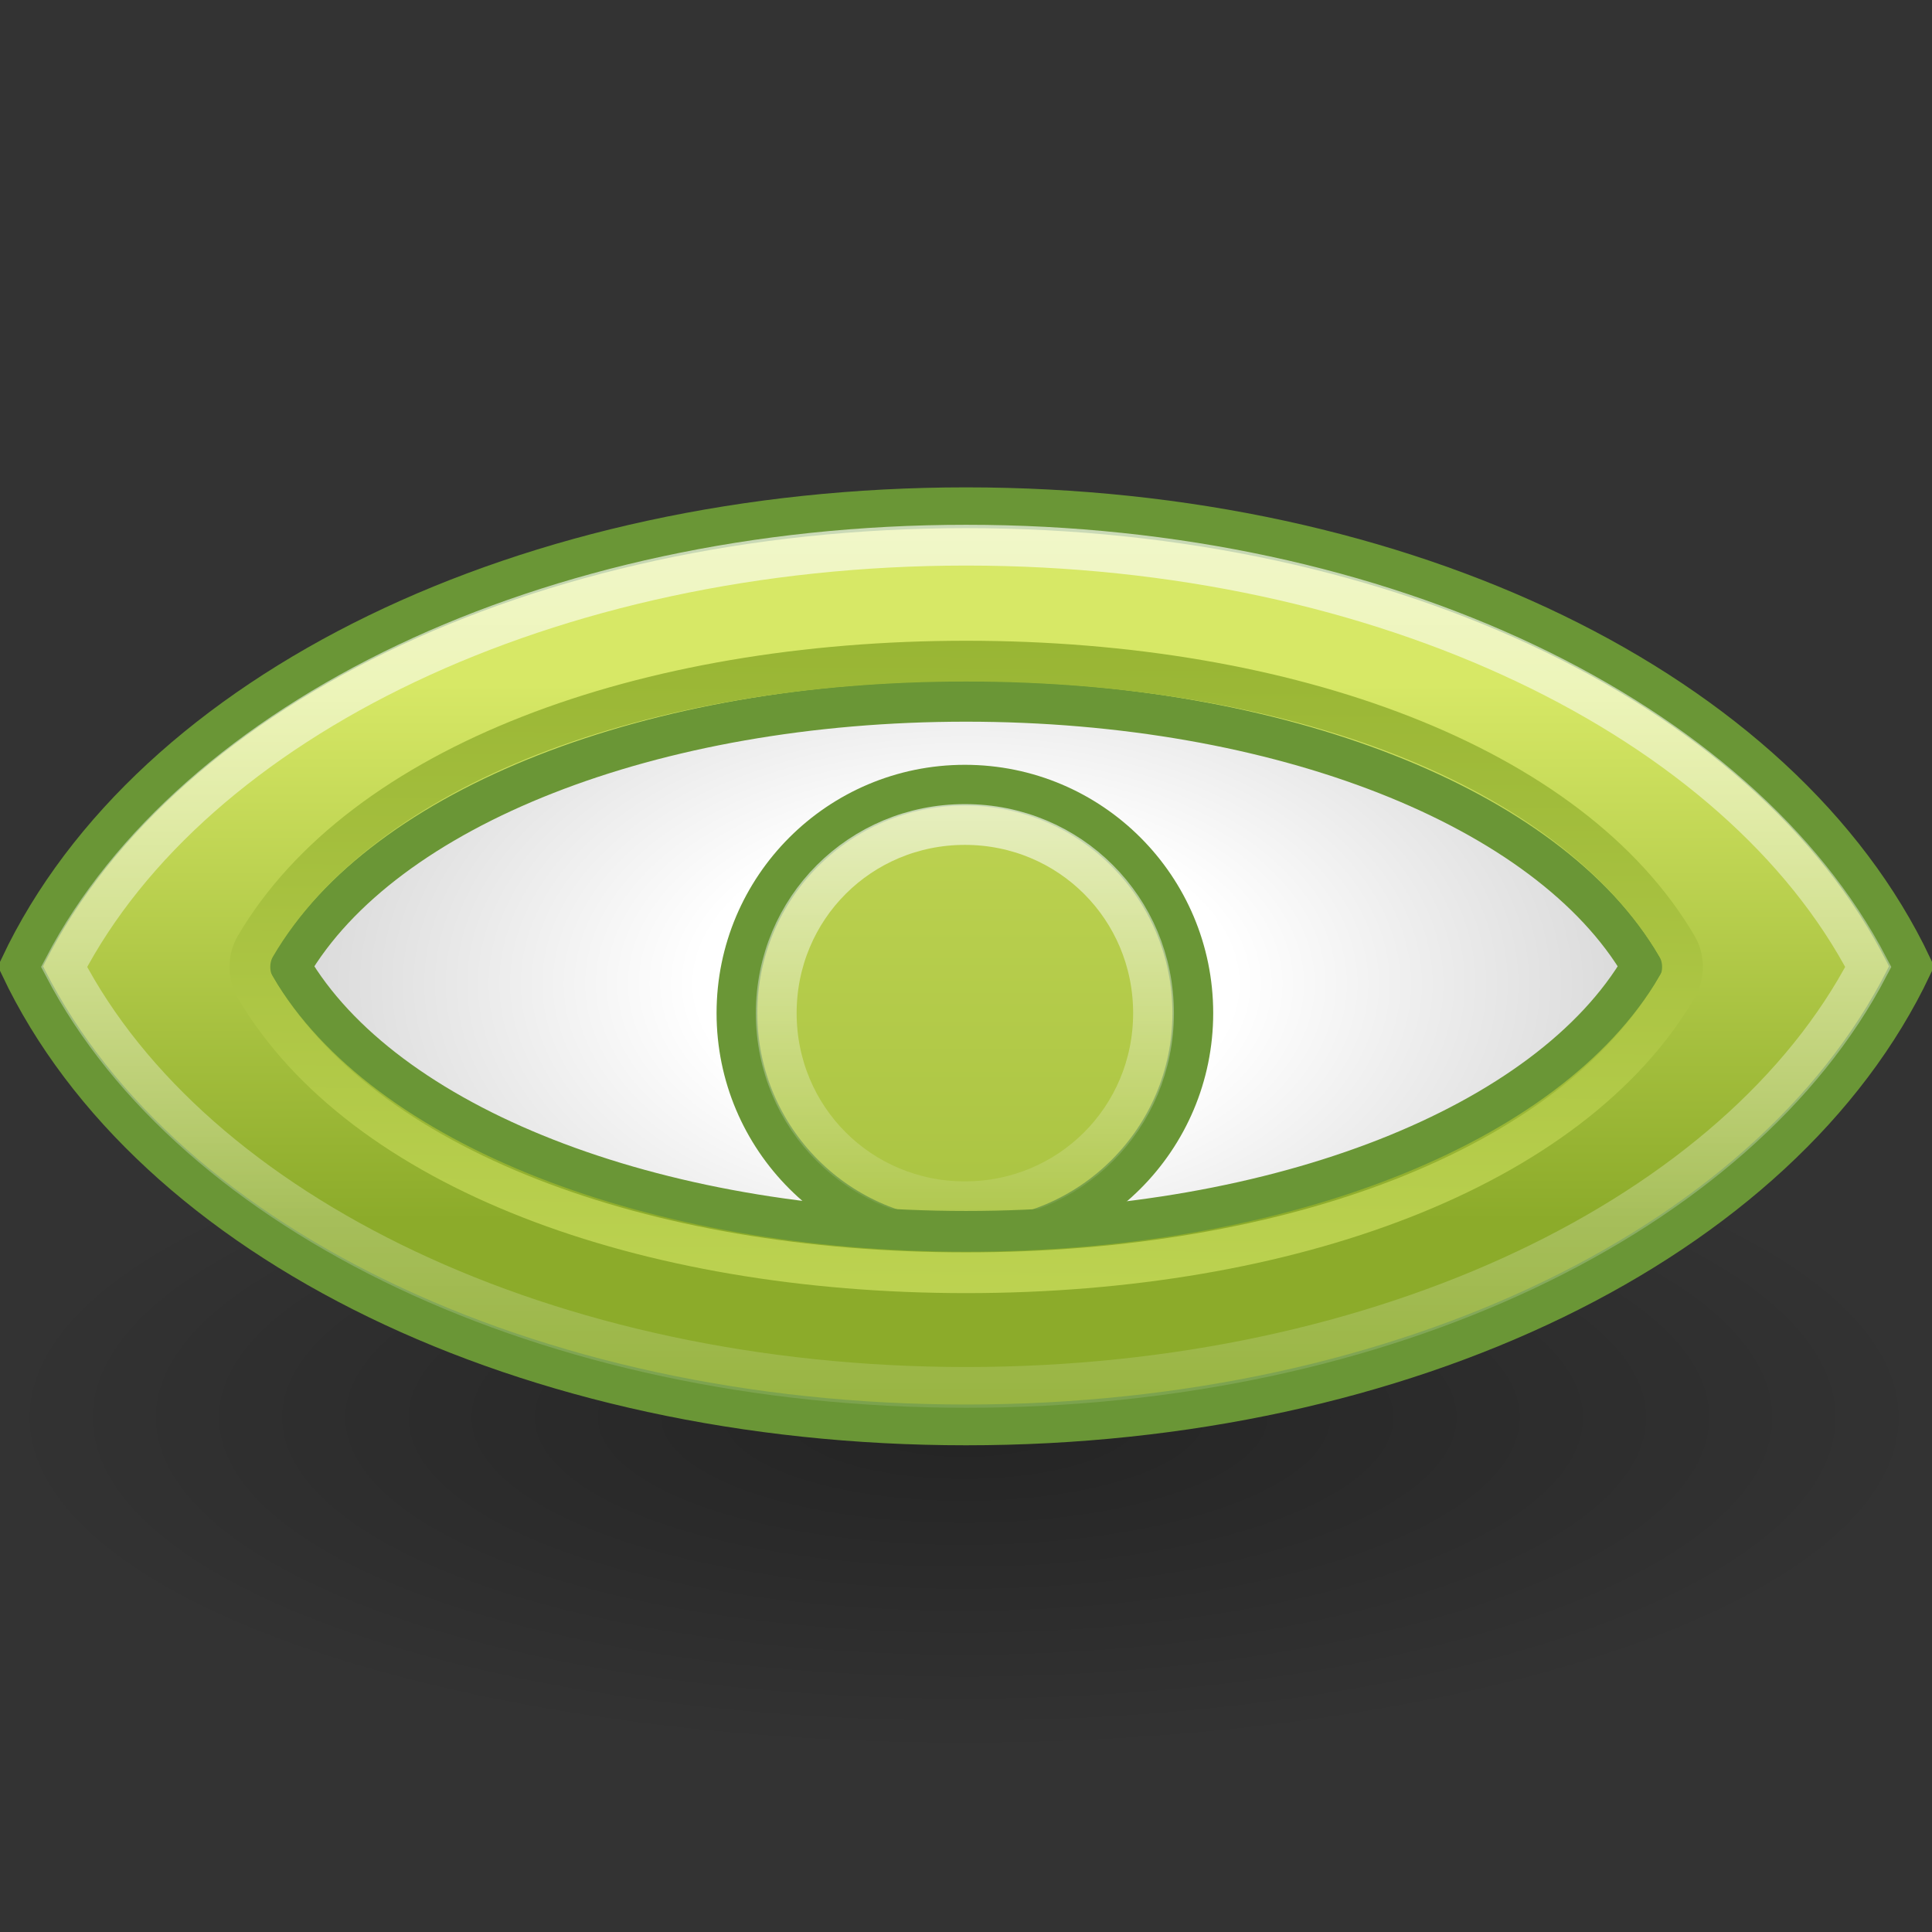 <?xml version="1.0" encoding="UTF-8" standalone="no"?>
<!-- Created with Inkscape (http://www.inkscape.org/) -->

<!-- Copyright (C) 2015-2017 Germar Reitze -->

<svg
   xmlns:dc="http://purl.org/dc/elements/1.1/"
   xmlns:cc="http://creativecommons.org/ns#"
   xmlns:rdf="http://www.w3.org/1999/02/22-rdf-syntax-ns#"
   xmlns:svg="http://www.w3.org/2000/svg"
   xmlns="http://www.w3.org/2000/svg"
   xmlns:xlink="http://www.w3.org/1999/xlink"
   xmlns:sodipodi="http://sodipodi.sourceforge.net/DTD/sodipodi-0.dtd"
   xmlns:inkscape="http://www.inkscape.org/namespaces/inkscape"
   width="24"
   height="24"
   id="svg2"
   version="1.1"
   inkscape:version="0.48.4 r9939"
   sodipodi:docname="show-hidden.svg">
  <rect width="100%" height="100%" fill="#333333" stroke="none"/>
  <title
     id="title3021">show-hidden</title>
  <defs
     id="defs4">
    <linearGradient
       id="linearGradient3911">
      <stop
         style="stop-color:#ffffff;stop-opacity:1;"
         offset="0"
         id="stop3913" />
      <stop
         id="stop3915"
         offset="0.397"
         style="stop-color:#ffffff;stop-opacity:1;" />
      <stop
         style="stop-color:#d9d9d9;stop-opacity:1;"
         offset="1"
         id="stop3917" />
    </linearGradient>
    <linearGradient
       id="linearGradient3881">
      <stop
         id="stop3883"
         offset="0"
         style="stop-color:#ffffff;stop-opacity:1;" />
      <stop
         style="stop-color:#ffffff;stop-opacity:1;"
         offset="0.381"
         id="stop3885" />
      <stop
         id="stop3887"
         offset="1"
         style="stop-color:#d9d9d9;stop-opacity:1;" />
    </linearGradient>
    <linearGradient
       id="linearGradient3867">
      <stop
         style="stop-color:#ffffff;stop-opacity:1;"
         offset="0"
         id="stop3869" />
      <stop
         id="stop3877"
         offset="0.4"
         style="stop-color:#ffffff;stop-opacity:1;" />
      <stop
         style="stop-color:#d9d9d9;stop-opacity:1;"
         offset="1"
         id="stop3871" />
    </linearGradient>
    <linearGradient
       x1="24"
       y1="5"
       x2="24"
       gradientUnits="userSpaceOnUse"
       y2="45"
       id="linearGradient3774">
      <stop
         offset="0"
         style="stop-color:#ffffff;stop-opacity:0.699;"
         id="stop3776" />
      <stop
         offset="1"
         style="stop-color:#fff;stop-opacity:0"
         id="stop3778" />
    </linearGradient>
    <linearGradient
       id="linearGradient2452"
       y2="34.225"
       gradientUnits="userSpaceOnUse"
       x2="24.104"
       gradientTransform="matrix(1.845,0,0,1.834,-20.057,-17.214)"
       y1="15.181"
       x1="24.104">
      <stop
         id="stop2266"
         style="stop-color:#d7e866"
         offset="0" />
      <stop
         id="stop2268"
         style="stop-color:#8cab2a"
         offset="1" />
    </linearGradient>
    <radialGradient
       id="radialGradient2469"
       gradientUnits="userSpaceOnUse"
       cy="4.625"
       cx="62.625"
       gradientTransform="matrix(2.165,0,0,0.753,-111.56,36.518)"
       r="10.625">
      <stop
         id="stop8840"
         offset="0" />
      <stop
         id="stop8842"
         style="stop-opacity:0"
         offset="1" />
    </radialGradient>
    <radialGradient
       inkscape:collect="always"
       xlink:href="#radialGradient2469"
       id="radialGradient4610"
       gradientUnits="userSpaceOnUse"
       gradientTransform="matrix(1.129,0,0,0.393,-58.727,1044.152)"
       cx="62.625"
       cy="4.625"
       r="10.625" />
    <linearGradient
       id="linearGradient3269"
       y2="45"
       gradientUnits="userSpaceOnUse"
       x2="24"
       y1="5"
       x1="24">
      <stop
         id="stop3261"
         style="stop-color:#fff"
         offset="0" />
      <stop
         id="stop3263"
         style="stop-color:#fff;stop-opacity:0"
         offset="1" />
    </linearGradient>
    <linearGradient
       inkscape:collect="always"
       xlink:href="#linearGradient2452"
       id="linearGradient3016"
       gradientUnits="userSpaceOnUse"
       x1="24"
       y1="12.177"
       x2="24"
       y2="33.677" />
    <linearGradient
       inkscape:collect="always"
       xlink:href="#linearGradient3774"
       id="linearGradient3018"
       gradientUnits="userSpaceOnUse"
       x1="23.977"
       y1="18.086"
       x2="23.977"
       y2="29.788" />
    <linearGradient
       inkscape:collect="always"
       xlink:href="#linearGradient2452"
       id="linearGradient3020"
       gradientUnits="userSpaceOnUse"
       gradientTransform="matrix(0.761,0,0,0.615,5.776,395.289)"
       x1="24"
       y1="1017.675"
       x2="24"
       y2="1039.05" />
    <linearGradient
       inkscape:collect="always"
       xlink:href="#linearGradient3269"
       id="linearGradient3022"
       gradientUnits="userSpaceOnUse"
       x1="24"
       y1="1002.953"
       x2="24"
       y2="1043.453" />
    <linearGradient
       inkscape:collect="always"
       xlink:href="#linearGradient2452"
       id="linearGradient3024"
       gradientUnits="userSpaceOnUse"
       x1="22.393"
       y1="33.107"
       x2="22.553"
       y2="14.899" />
    <radialGradient
       inkscape:collect="always"
       xlink:href="#linearGradient3867"
       id="radialGradient3875"
       cx="55.956"
       cy="1055.226"
       fx="55.956"
       fy="1055.226"
       r="16.57"
       gradientTransform="matrix(1,0,0,0.392,0,641.318)"
       gradientUnits="userSpaceOnUse" />
    <radialGradient
       inkscape:collect="always"
       xlink:href="#linearGradient3911"
       id="radialGradient3909"
       gradientUnits="userSpaceOnUse"
       gradientTransform="matrix(1,0,0,0.598,0,424.625)"
       cx="55.956"
       cy="1055.226"
       fx="55.956"
       fy="1055.226"
       r="16.57" />
    <radialGradient
       inkscape:collect="always"
       xlink:href="#linearGradient3867"
       id="radialGradient4008"
       gradientUnits="userSpaceOnUse"
       gradientTransform="matrix(1,0,0,0.392,0,641.318)"
       cx="55.956"
       cy="1055.226"
       fx="55.956"
       fy="1055.226"
       r="16.57" />
  </defs>
  <sodipodi:namedview
     id="base"
     pagecolor="#ffffff"
     bordercolor="#666666"
     borderopacity="1.0"
     inkscape:pageopacity="0.0"
     inkscape:pageshadow="2"
     inkscape:zoom="16"
     inkscape:cx="20.364407"
     inkscape:cy="22.835001"
     inkscape:document-units="px"
     inkscape:current-layer="layer1"
     showgrid="false"
     showguides="true"
     inkscape:guide-bbox="true"
     inkscape:window-width="1623"
     inkscape:window-height="1026"
     inkscape:window-x="57"
     inkscape:window-y="24"
     inkscape:window-maximized="1" />
  <g
     inkscape:label="Ebene 1"
     inkscape:groupmode="layer"
     id="layer1"
     transform="translate(0,-1028.362)">
    <path
       inkscape:connector-curvature="0"
       id="path8836"
       style="opacity:0.3;fill:url(#radialGradient4610);fill-rule:evenodd"
       d="m 24,1045.969 c 0,2.305 -5.372,4.174 -12,4.174 C 5.372,1050.143 3.5000001e-8,1048.274 3.5000001e-8,1045.969 3.5000001e-8,1043.664 5.372,1041.795 12,1041.795 c 6.628,0 12,1.869 12,4.174 z" />
    <g
       id="g3957"
       transform="matrix(0.5,0,0,0.5,-4.8044201e-7,526.181)">
      <g
         style="fill:url(#radialGradient4008);fill-opacity:1"
         id="g3073"
         transform="matrix(1.013,0,0,1.013,-32.683,-40.574)">
        <path
           inkscape:connector-curvature="0"
           id="path3097"
           d="m 55.956,1048.727 c -7.684,0 -14.283,2.596 -16.57,6.5 2.287,3.904 8.886,6.5 16.57,6.5 7.684,0 14.283,-2.596 16.57,-6.5 -2.287,-3.904 -8.886,-6.5 -16.57,-6.5 z"
           style="font-size:medium;font-style:normal;font-variant:normal;font-weight:normal;font-stretch:normal;text-indent:0;text-align:start;text-decoration:none;line-height:normal;letter-spacing:normal;word-spacing:normal;text-transform:none;direction:ltr;block-progression:tb;writing-mode:lr-tb;text-anchor:start;baseline-shift:baseline;color:#000000;fill:url(#radialGradient3909);fill-opacity:1;fill-rule:evenodd;stroke:none;stroke-width:1;marker:none;visibility:visible;display:inline;overflow:visible;enable-background:accumulate;font-family:Sans;-inkscape-font-specification:Sans" />
      </g>
      <g
         transform="matrix(1.013,0,0,1.013,-0.37,-13.074)"
         id="g3009">
        <path
           sodipodi:type="arc"
           style="fill:url(#linearGradient3016);fill-opacity:1;stroke:#6a9636;stroke-width:0.939;stroke-linecap:butt;stroke-linejoin:miter;stroke-miterlimit:4;stroke-opacity:1;stroke-dasharray:none"
           id="path3009"
           sodipodi:cx="24"
           sodipodi:cy="24"
           sodipodi:rx="5.2490435"
           sodipodi:ry="5.2490435"
           d="m 29.249,24 c 0,2.899 -2.35,5.249 -5.249,5.249 -2.899,0 -5.249,-2.35 -5.249,-5.249 0,-2.899 2.35,-5.249 5.249,-5.249 2.899,0 5.249,2.35 5.249,5.249 z"
           transform="matrix(1.065,0,0,1.065,-1.53,1003.667)" />
        <path
           sodipodi:type="inkscape:offset"
           inkscape:radius="-0.89790249"
           inkscape:original="M 24 18.75 C 21.101033 18.75 18.75 21.101033 18.75 24 C 18.75 26.898967 21.101033 29.25 24 29.25 C 26.898967 29.25 29.25 26.898967 29.25 24 C 29.25 21.101033 26.898967 18.75 24 18.75 z "
           style="fill:none;stroke:url(#linearGradient3018);stroke-width:0.939;stroke-linecap:butt;stroke-linejoin:miter;stroke-miterlimit:4;stroke-opacity:1;stroke-dasharray:none"
           id="path4701"
           d="m 24,19.656 c -2.414,0 -4.344,1.93 -4.344,4.344 0,2.414 1.93,4.344 4.344,4.344 2.414,0 4.344,-1.93 4.344,-4.344 0,-2.414 -1.93,-4.344 -4.344,-4.344 z"
           transform="matrix(1.065,0,0,1.065,-1.53,1003.667)" />
        <path
           inkscape:connector-curvature="0"
           id="path4622"
           style="font-size:medium;font-style:normal;font-variant:normal;font-weight:normal;font-stretch:normal;text-indent:0;text-align:start;text-decoration:none;line-height:normal;letter-spacing:normal;word-spacing:normal;text-transform:none;direction:ltr;block-progression:tb;writing-mode:lr-tb;text-anchor:start;baseline-shift:baseline;color:#000000;fill:url(#linearGradient3020);fill-opacity:1;fill-rule:evenodd;stroke:#6a9636;stroke-width:1;stroke-miterlimit:4;stroke-opacity:1;stroke-dasharray:none;marker:none;visibility:visible;display:inline;overflow:visible;enable-background:accumulate;font-family:Sans;-inkscape-font-specification:Sans"
           d="m 24.058,1021.579 c -7.684,0 -14.283,2.596 -16.57,6.5 2.287,3.904 8.886,6.5 16.57,6.5 7.684,0 14.283,-2.596 16.57,-6.5 -2.287,-3.904 -8.886,-6.5 -16.57,-6.5 z m 0,-4.747 c -10.754,0 -19.991,4.491 -23.192,11.247 3.201,6.755 12.438,11.247 23.192,11.247 10.754,0 19.991,-4.492 23.192,-11.247 -3.201,-6.755 -12.438,-11.247 -23.192,-11.247 z" />
        <path
           sodipodi:type="inkscape:offset"
           inkscape:radius="-0.91277021"
           inkscape:original="M 24.0625 1016.8438 C 13.308095 1016.8438 4.0762634 1021.3385 0.875 1028.0938 C 4.0762634 1034.849 13.308095 1039.3125 24.0625 1039.3125 C 34.816903 1039.3125 44.048735 1034.8489 47.25 1028.0938 C 44.048735 1021.3384 34.816903 1016.8437 24.0625 1016.8438 z "
           style="font-size:medium;font-style:normal;font-variant:normal;font-weight:normal;font-stretch:normal;text-indent:0;text-align:start;text-decoration:none;line-height:normal;letter-spacing:normal;word-spacing:normal;text-transform:none;direction:ltr;block-progression:tb;writing-mode:lr-tb;text-anchor:start;baseline-shift:baseline;color:#000000;fill:none;stroke:url(#linearGradient3022);stroke-width:1;stroke-miterlimit:4;stroke-opacity:1;stroke-dasharray:none;marker:none;visibility:visible;display:inline;overflow:visible;enable-background:accumulate;font-family:Sans;-inkscape-font-specification:Sans"
           id="path4634"
           d="m 24.062,1017.75 c -10.266,0 -18.959,4.282 -22.125,10.344 3.166,6.06 11.857,10.312 22.125,10.312 10.268,0 18.959,-4.253 22.125,-10.312 -3.166,-6.062 -11.859,-10.344 -22.125,-10.344 z" />
        <path
           id="rect3862"
           transform="translate(0,1004.362)"
           style="fill:none;stroke:url(#linearGradient3024);stroke-width:1;stroke-linecap:butt;stroke-linejoin:miter;stroke-miterlimit:4;stroke-opacity:1"
           d="m 24.062,16.232 c -7.91,0 -14.822,2.536 -17.438,7 -0.173,0.303 -0.173,0.697 0,1 2.615,4.463 9.527,7 17.438,7 7.91,0 14.822,-2.537 17.438,-7 0.173,-0.303 0.173,-0.697 0,-1 -2.615,-4.464 -9.527,-7 -17.438,-7 z"
           inkscape:connector-curvature="0"
           sodipodi:nodetypes="cccsccc" />
      </g>
    </g>
  </g>
</svg>
